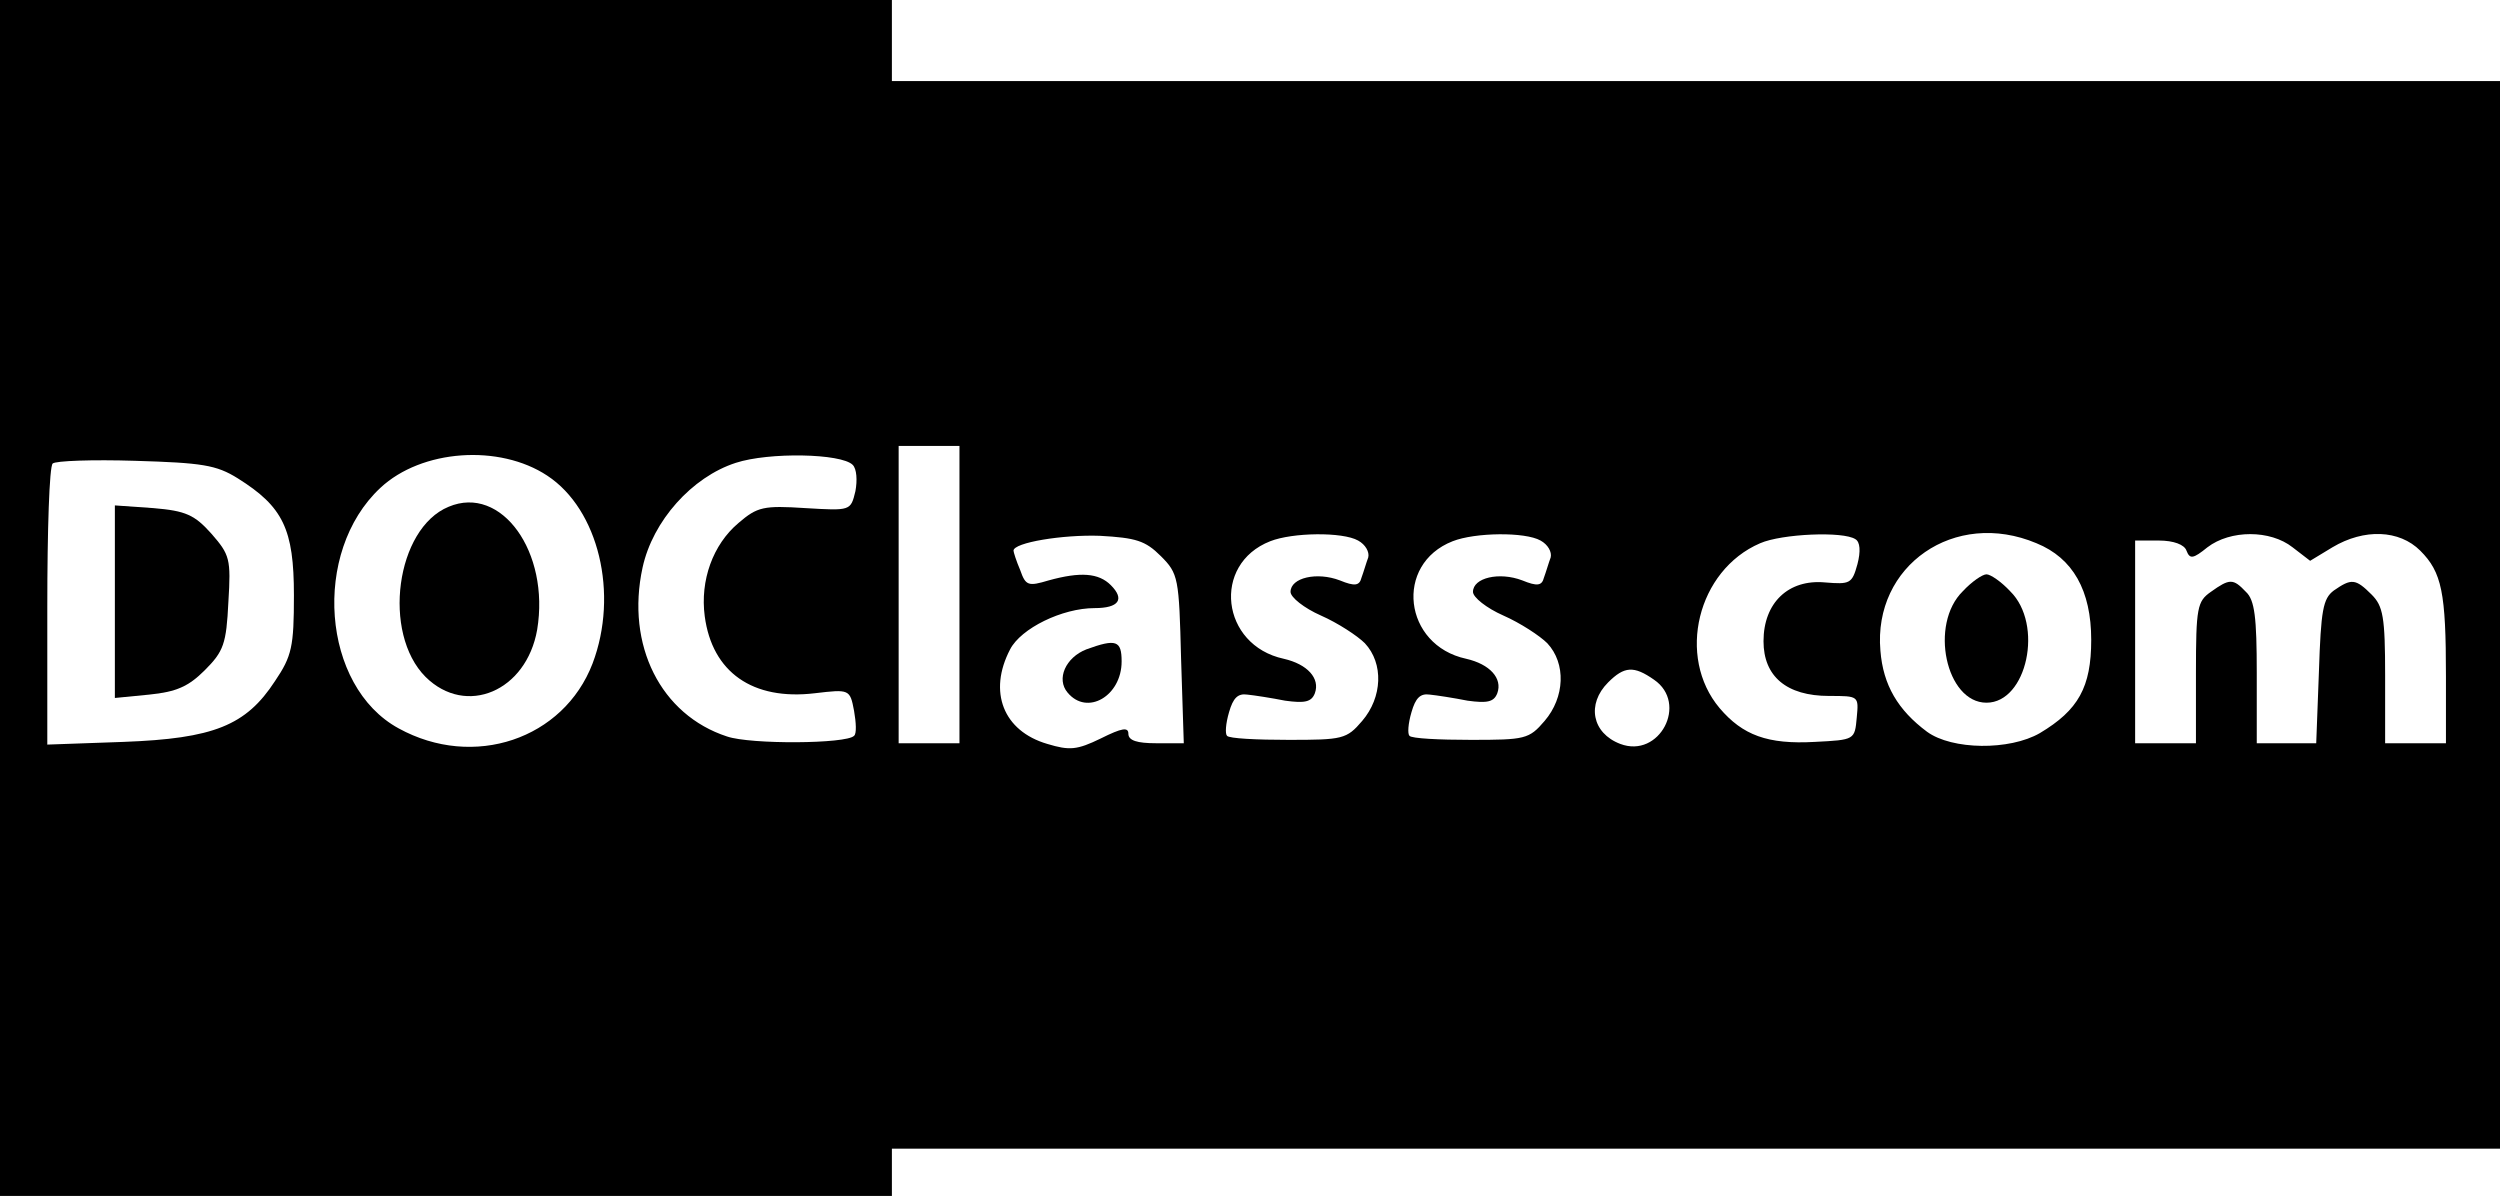 <?xml version="1.0" standalone="no"?>
<!DOCTYPE svg PUBLIC "-//W3C//DTD SVG 20010904//EN"
 "http://www.w3.org/TR/2001/REC-SVG-20010904/DTD/svg10.dtd">
<svg version="1.0" xmlns="http://www.w3.org/2000/svg"
 width="370pt" height="177pt" viewBox="0 0 370 177"
 preserveAspectRatio="xMidYMid meet">

<g transform="translate(0,177) scale(0.1,-0.1)"
fill="#000000" stroke="none">
<path d="M0 885 l0 -885 660 0 660 0 0 35 0 35 1190 0 1190 0 0 790 0 790
-1190 0 -1190 0 0 60 0 60 -660 0 -660 0 0 -885z m1420 5 l0 -220 -45 0 -45 0
0 220 0 220 45 0 45 0 0 -220z m-610 176 c76 -50 106 -175 67 -278 -43 -112
-176 -157 -287 -96 -114 62 -129 261 -27 356 61 57 176 65 247 18z m452 16 c6
-6 7 -23 4 -39 -7 -29 -7 -29 -74 -25 -62 4 -71 2 -99 -22 -38 -32 -57 -85
-50 -138 11 -83 71 -125 163 -114 51 6 52 6 58 -26 3 -17 4 -34 0 -37 -11 -12
-153 -13 -188 -1 -98 32 -150 135 -125 250 15 69 73 134 138 155 49 16 156 14
173 -3z m-910 -20 c67 -42 83 -75 83 -173 0 -76 -3 -90 -28 -127 -43 -66 -91
-85 -224 -90 l-113 -4 0 204 c0 113 3 208 8 212 4 4 59 6 122 4 99 -3 120 -6
152 -26z m1366 -115 c26 -26 27 -32 30 -152 l4 -125 -41 0 c-28 0 -41 4 -41
14 0 10 -9 9 -41 -7 -35 -17 -46 -18 -79 -8 -65 19 -88 77 -55 140 16 31 77
61 125 61 36 0 45 13 24 34 -18 18 -45 20 -92 7 -30 -9 -34 -8 -42 15 -6 14
-10 27 -10 29 0 12 73 24 128 22 53 -3 67 -7 90 -30z m292 23 c11 -6 17 -17
15 -25 -3 -8 -7 -22 -10 -30 -3 -12 -10 -13 -32 -4 -34 13 -73 4 -73 -17 0 -8
20 -24 45 -35 25 -11 54 -30 65 -41 28 -30 26 -80 -4 -115 -23 -27 -29 -28
-109 -28 -47 0 -88 2 -91 6 -3 3 -2 18 3 35 6 21 13 28 27 26 10 -1 36 -5 56
-9 29 -4 39 -2 44 11 8 22 -11 43 -46 51 -93 20 -107 140 -20 174 33 13 107
14 130 1z m270 0 c11 -6 17 -17 15 -25 -3 -8 -7 -22 -10 -30 -3 -12 -10 -13
-32 -4 -34 13 -73 4 -73 -17 0 -8 20 -24 45 -35 25 -11 54 -30 65 -41 28 -30
26 -80 -4 -115 -23 -27 -29 -28 -109 -28 -47 0 -88 2 -91 6 -3 3 -2 18 3 35 6
21 13 28 27 26 10 -1 36 -5 56 -9 29 -4 39 -2 44 11 8 22 -11 43 -46 51 -93
20 -107 140 -20 174 33 13 107 14 130 1z m466 2 c7 -4 8 -18 3 -37 -8 -29 -11
-30 -48 -27 -54 5 -91 -30 -91 -87 0 -52 34 -81 97 -81 44 0 44 0 41 -32 -3
-33 -3 -33 -62 -36 -70 -4 -107 10 -141 50 -64 76 -33 204 60 244 32 14 123
18 141 6z m268 -6 c54 -22 81 -70 81 -143 0 -70 -19 -104 -76 -138 -45 -26
-130 -25 -167 2 -43 32 -65 69 -69 120 -11 126 110 210 231 159z m379 -6 l26
-20 33 20 c47 28 99 26 130 -5 32 -32 38 -62 38 -186 l0 -99 -45 0 -45 0 0
100 c0 87 -3 103 -20 120 -24 24 -30 24 -56 6 -16 -12 -19 -29 -22 -120 l-4
-106 -44 0 -44 0 0 104 c0 82 -3 108 -16 120 -19 20 -24 20 -52 0 -20 -14 -22
-23 -22 -120 l0 -104 -45 0 -45 0 0 150 0 150 35 0 c22 0 38 -6 41 -15 5 -13
10 -12 31 5 34 26 93 26 126 0z m-945 -196 c51 -35 8 -117 -50 -95 -42 16 -50
59 -18 91 24 24 38 25 68 4z"/>
<path d="M664 1020 c-78 -32 -99 -187 -34 -252 60 -59 149 -21 165 70 19 115
-53 215 -131 182z"/>
<path d="M170 880 l0 -143 51 5 c40 4 58 12 82 36 28 28 32 39 35 101 4 64 2
70 -25 101 -25 28 -38 34 -86 38 l-57 4 0 -142z"/>
<path d="M1608 809 c-31 -12 -45 -44 -28 -64 29 -35 80 -5 80 46 0 31 -8 34
-52 18z"/>
<path d="M2905 895 c-50 -49 -25 -165 35 -165 60 0 85 116 35 165 -13 14 -29
25 -35 25 -6 0 -22 -11 -35 -25z"/>
</g>
</svg>
